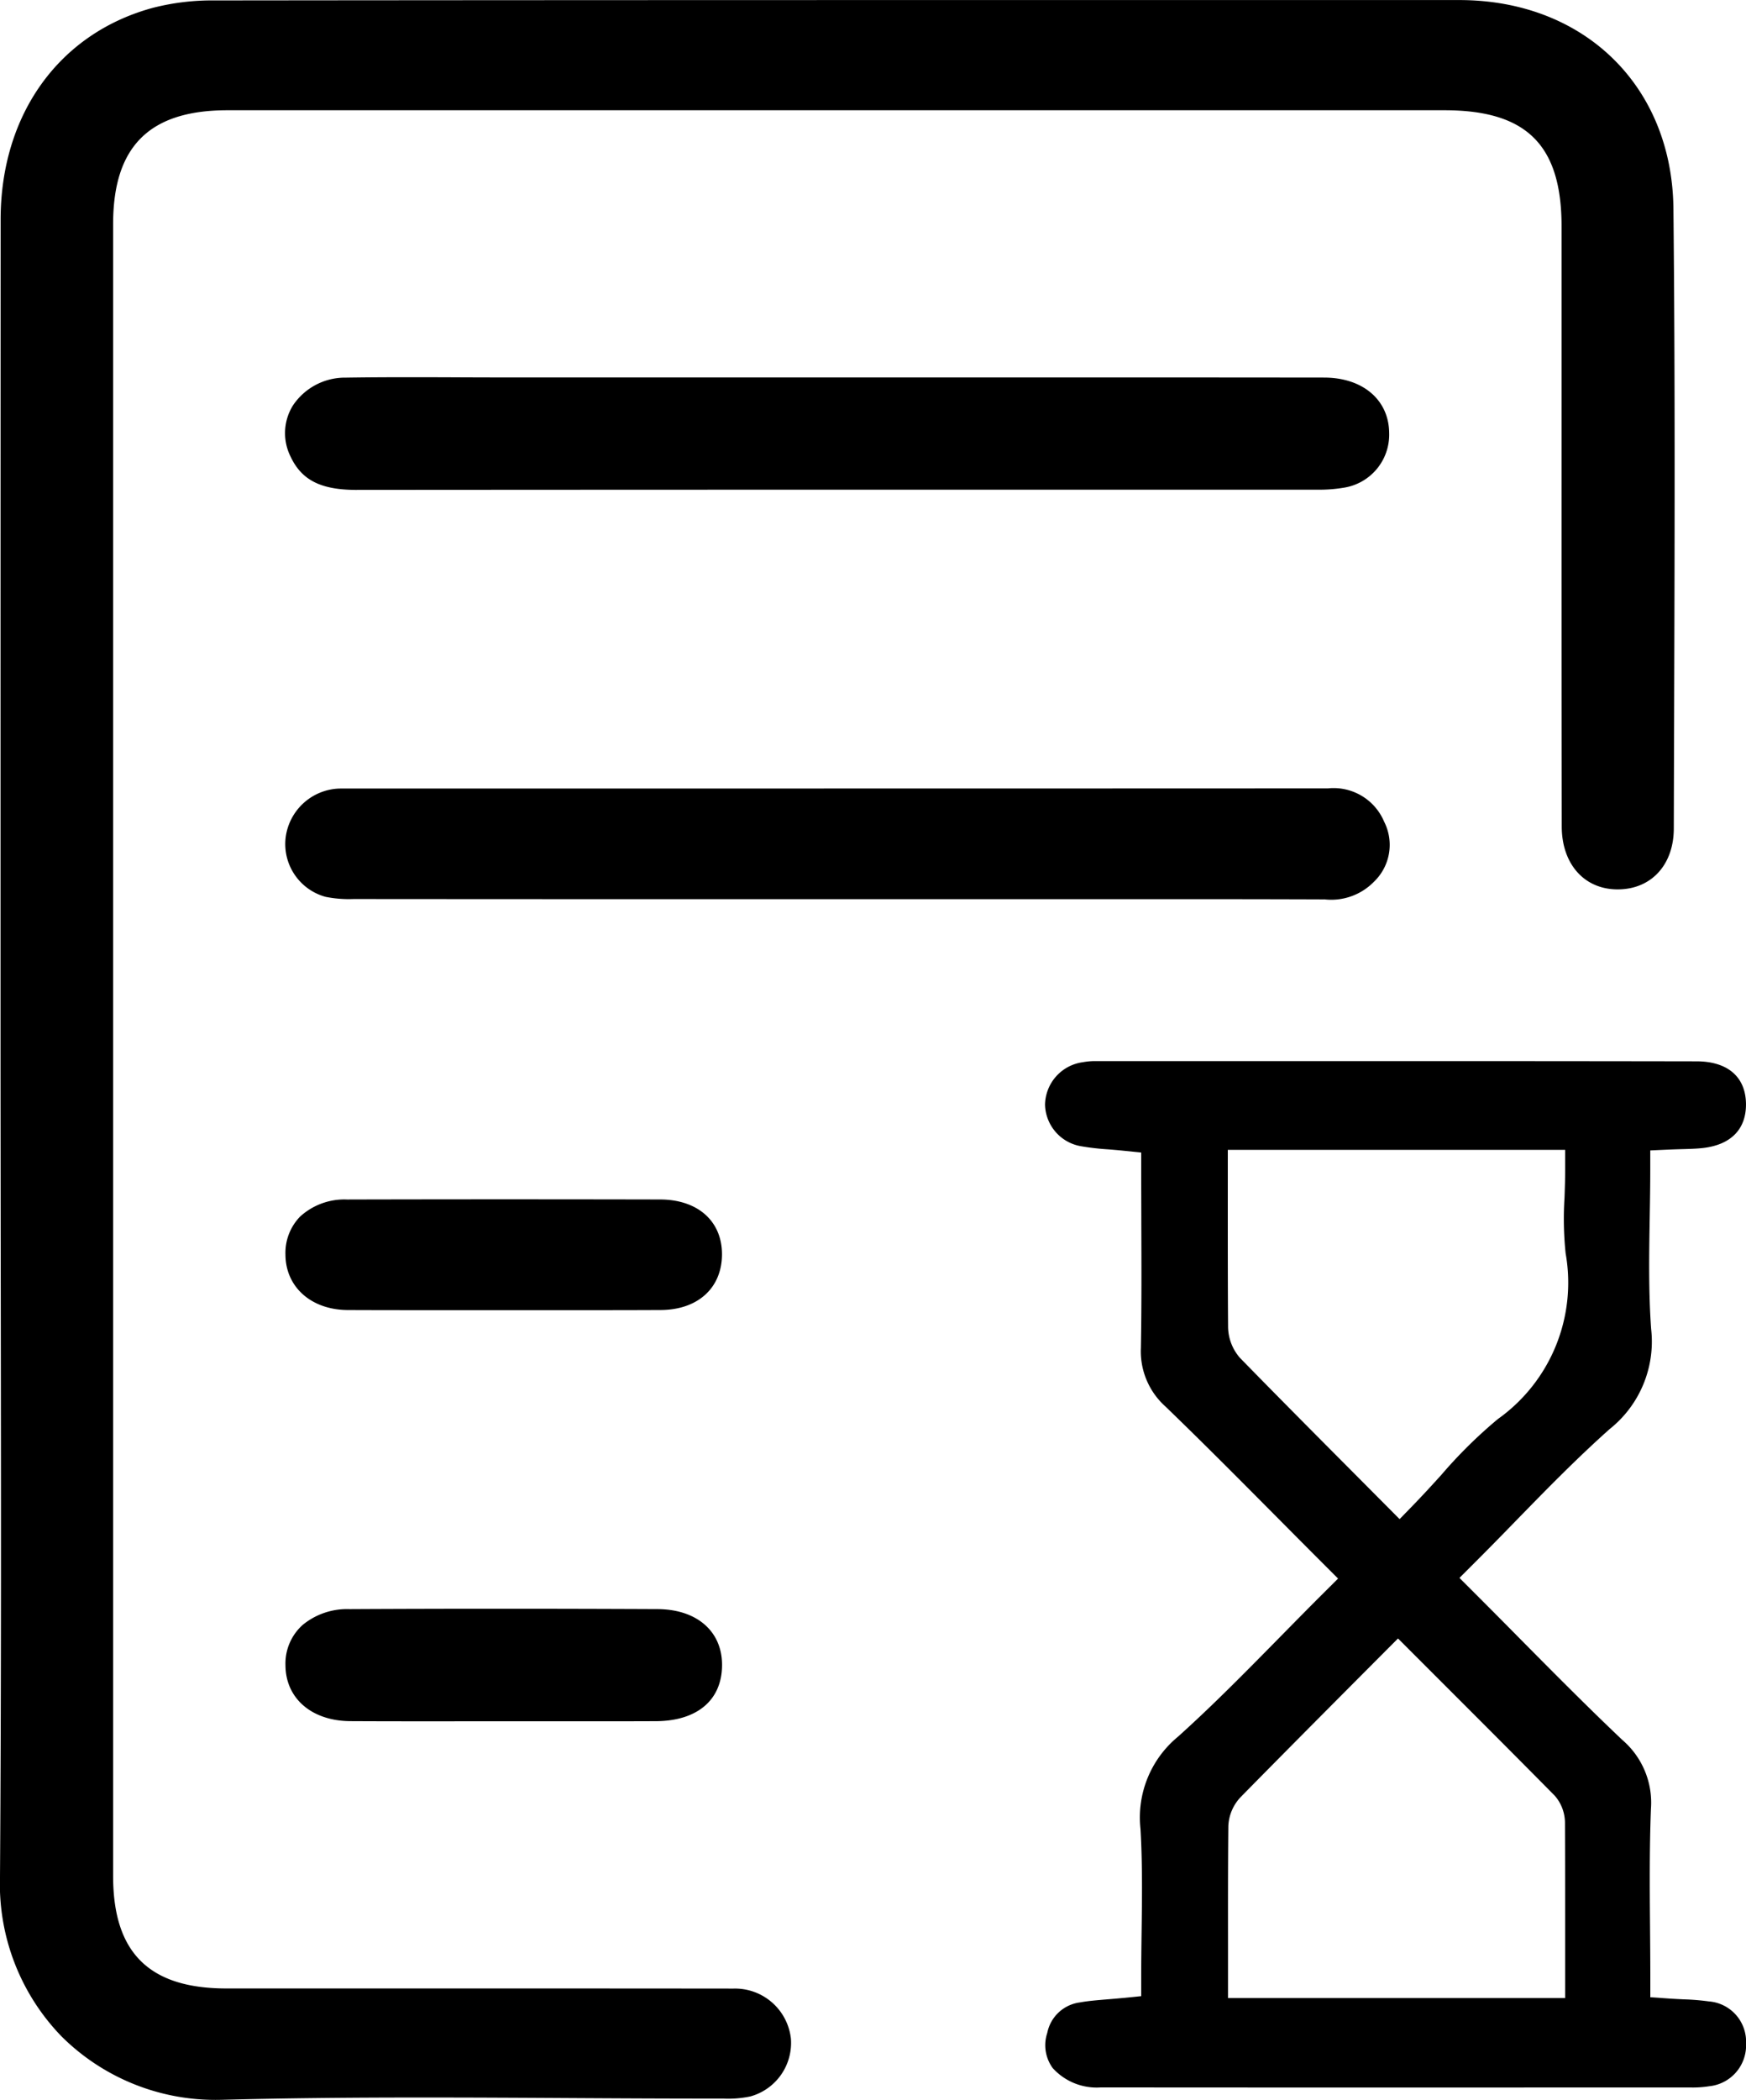 <svg xmlns="http://www.w3.org/2000/svg" width="113.983" height="137" viewBox="0 0 113.983 137">
  <g id="survey-pending" transform="translate(2390.55 -5.952)">
    <path id="Path_967" data-name="Path 967" d="M-2376.482,142.952a14.241,14.241,0,0,1-10.051-4.142,14.279,14.279,0,0,1-4.017-10.429c.086-12.7.067-25.612.049-38.1v-.045q-.011-7.958-.015-15.917V58.772q0-19.252.007-38.5c.005-6.86,3.817-12.152,9.946-13.811a15.548,15.548,0,0,1,4.019-.481c14.685-.016,30.766-.024,50.607-.024q15.328,0,30.651,0c8.149,0,13.9,5.6,13.981,13.613.115,11.07.079,22.331.046,33.221-.008,2.424-.015,4.822-.021,7.219-.006,2.373-1.479,3.968-3.665,3.968h-.05c-2.151-.023-3.6-1.674-3.6-4.107-.015-9.135-.014-18.426-.012-27.41,0,0,0-7.88,0-11.735,0-5.313-2.285-7.58-7.639-7.58h-79.458c-5.09,0-7.46,2.36-7.461,7.425q0,53.889,0,107.778c0,5,2.35,7.334,7.394,7.335l17.86,0q7.616,0,15.232.008a3.67,3.67,0,0,1,3.761,3.264,3.62,3.62,0,0,1-2.646,3.772,6.985,6.985,0,0,1-1.748.141h-.806c-3.18,0-6.486-.018-9.4-.035s-6.234-.035-9.417-.035c-5.109,0-9.293.048-13.171.15C-2376.236,142.95-2376.359,142.952-2376.482,142.952Z"/>
    <path id="Path_968" data-name="Path 968" d="M-2162.528,283.862q-8.247,0-16.492-.007a3.869,3.869,0,0,1-3.141-1.263,2.536,2.536,0,0,1-.355-2.289,2.5,2.5,0,0,1,2.128-1.992c.548-.1,1.12-.145,1.783-.2.332-.027.676-.055,1.039-.091l1.182-.118v-1.188c0-.981.013-1.958.026-2.934.03-2.224.062-4.525-.072-6.8a6.827,6.827,0,0,1,2.452-6.009c2.295-2.065,4.41-4.215,6.649-6.492.93-.945,1.891-1.923,2.866-2.892l.933-.929-.931-.93q-1.526-1.525-3.017-3.029c-2.51-2.524-4.867-4.9-7.325-7.27a4.83,4.83,0,0,1-1.6-3.824c.047-2.7.038-5.453.028-8.116,0-1.155-.008-2.294-.008-3.441v-1.185l-1.179-.121c-.337-.034-.662-.061-.979-.087a16.481,16.481,0,0,1-1.744-.2,2.819,2.819,0,0,1-2.375-2.717,2.846,2.846,0,0,1,2.479-2.77,4.277,4.277,0,0,1,.745-.071l7.534,0q7.108,0,14.215,0,8.777,0,17.554.015c2.039,0,3.217,1.019,3.232,2.785.014,1.636-.976,2.655-2.789,2.868-.408.048-.844.061-1.349.075-.281.008-.559.016-.857.029l-1.254.056v1.255c0,1.04-.018,2.1-.035,3.124-.04,2.4-.081,4.854.093,7.278a7.293,7.293,0,0,1-2.715,6.527c-2.156,1.922-4.123,3.935-6.2,6.067-.876.9-1.769,1.812-2.669,2.71l-.93.929.93.929q1.425,1.424,2.822,2.839l.028.029c2.231,2.253,4.535,4.579,6.864,6.785a5.383,5.383,0,0,1,1.856,4.487c-.1,2.588-.08,5.22-.058,7.764v.04c.009,1.082.018,2.168.018,3.26v1.225l1.222.084c.333.023.65.038.958.053a15.25,15.25,0,0,1,1.637.134,2.633,2.633,0,0,1,2.432,2.742,2.68,2.68,0,0,1-2.406,2.793,6.836,6.836,0,0,1-1.228.08h-2.428Q-2152.745,283.861-2162.528,283.862Zm.036-26.413c-2.545,2.558-4.95,4.975-7.39,7.458a2.911,2.911,0,0,0-.812,1.9c-.025,2.548-.023,5.039-.021,7.677v3.543h22.01v-3.5c0-2.712,0-5.273-.013-7.9a2.708,2.708,0,0,0-.664-1.8c-2.486-2.516-4.936-4.964-7.529-7.555l-2.708-2.707Zm-8.238-30.964c0,2.653,0,5.158.019,7.7a3.128,3.128,0,0,0,.775,2.074c2.418,2.475,4.829,4.9,7.381,7.462l3.042,3.059.931-.959c.631-.65,1.222-1.3,1.793-1.929a30.778,30.778,0,0,1,3.692-3.643,10.917,10.917,0,0,0,4.422-10.81,21.828,21.828,0,0,1-.072-3.645c.019-.557.041-1.186.041-1.794v-1.313h-22.023Z" transform="translate(-139.667 -141.717)"/>
    <path id="Path_969" data-name="Path 969" d="M-2329.163,88.3c-2.354,0-3.61-.639-4.335-2.206a3.416,3.416,0,0,1,.171-3.306,4.09,4.09,0,0,1,3.459-1.813c1.213-.019,2.518-.028,4.107-.028q1.586,0,3.172.008t3.182.008l39.357,0q7.017,0,14.034.008c2.533,0,4.242,1.461,4.252,3.628a3.5,3.5,0,0,1-2.941,3.553,9.552,9.552,0,0,1-1.717.133q-10.9,0-21.808,0h-1.739q-19.591,0-39.182.014Z" transform="translate(-38.098 -50.385)"/>
    <path id="Path_970" data-name="Path 970" d="M-2266.009,169.934q-5.085-.018-10.17-.015l-11.777,0h-22.486q-9.226,0-18.45-.008h-.463a7.762,7.762,0,0,1-1.818-.145,3.571,3.571,0,0,1-2.609-3.8,3.657,3.657,0,0,1,3.445-3.261c.079,0,.158-.006.236-.006l.342,0h28.451q17.789,0,35.577-.008a3.581,3.581,0,0,1,3.671,2.178,3.329,3.329,0,0,1-.662,3.909,3.9,3.9,0,0,1-3.247,1.153Z" transform="translate(-38.128 -105.304)"/>
    <path id="Path_971" data-name="Path 971" d="M-2325.651,333.121q-1.939,0-3.877-.01c-2.522-.015-4.224-1.481-4.235-3.647a3.379,3.379,0,0,1,1.125-2.633,4.569,4.569,0,0,1,3.062-1.029c3.17-.017,6.493-.025,9.878-.025,3.237,0,6.677.008,10.225.024,2.553.011,4.206,1.435,4.211,3.627.006,2.3-1.612,3.674-4.326,3.685q-1.945.008-3.891.007l-6.08,0Z" transform="translate(-38.151 -214.868)"/>
    <path id="Path_972" data-name="Path 972" d="M-2319.562,251.622l-6.158,0q-1.987,0-3.975-.008c-2.386-.011-4.059-1.5-4.069-3.612a3.4,3.4,0,0,1,.948-2.477,4.285,4.285,0,0,1,3.076-1.122q5.109-.013,10.218-.013t10.219.011c2.45.006,4.034,1.406,4.037,3.567,0,2.2-1.567,3.632-4,3.645q-2.027.01-4.056.009Z" transform="translate(-38.151 -160.193)"/>
  </g>
</svg>
